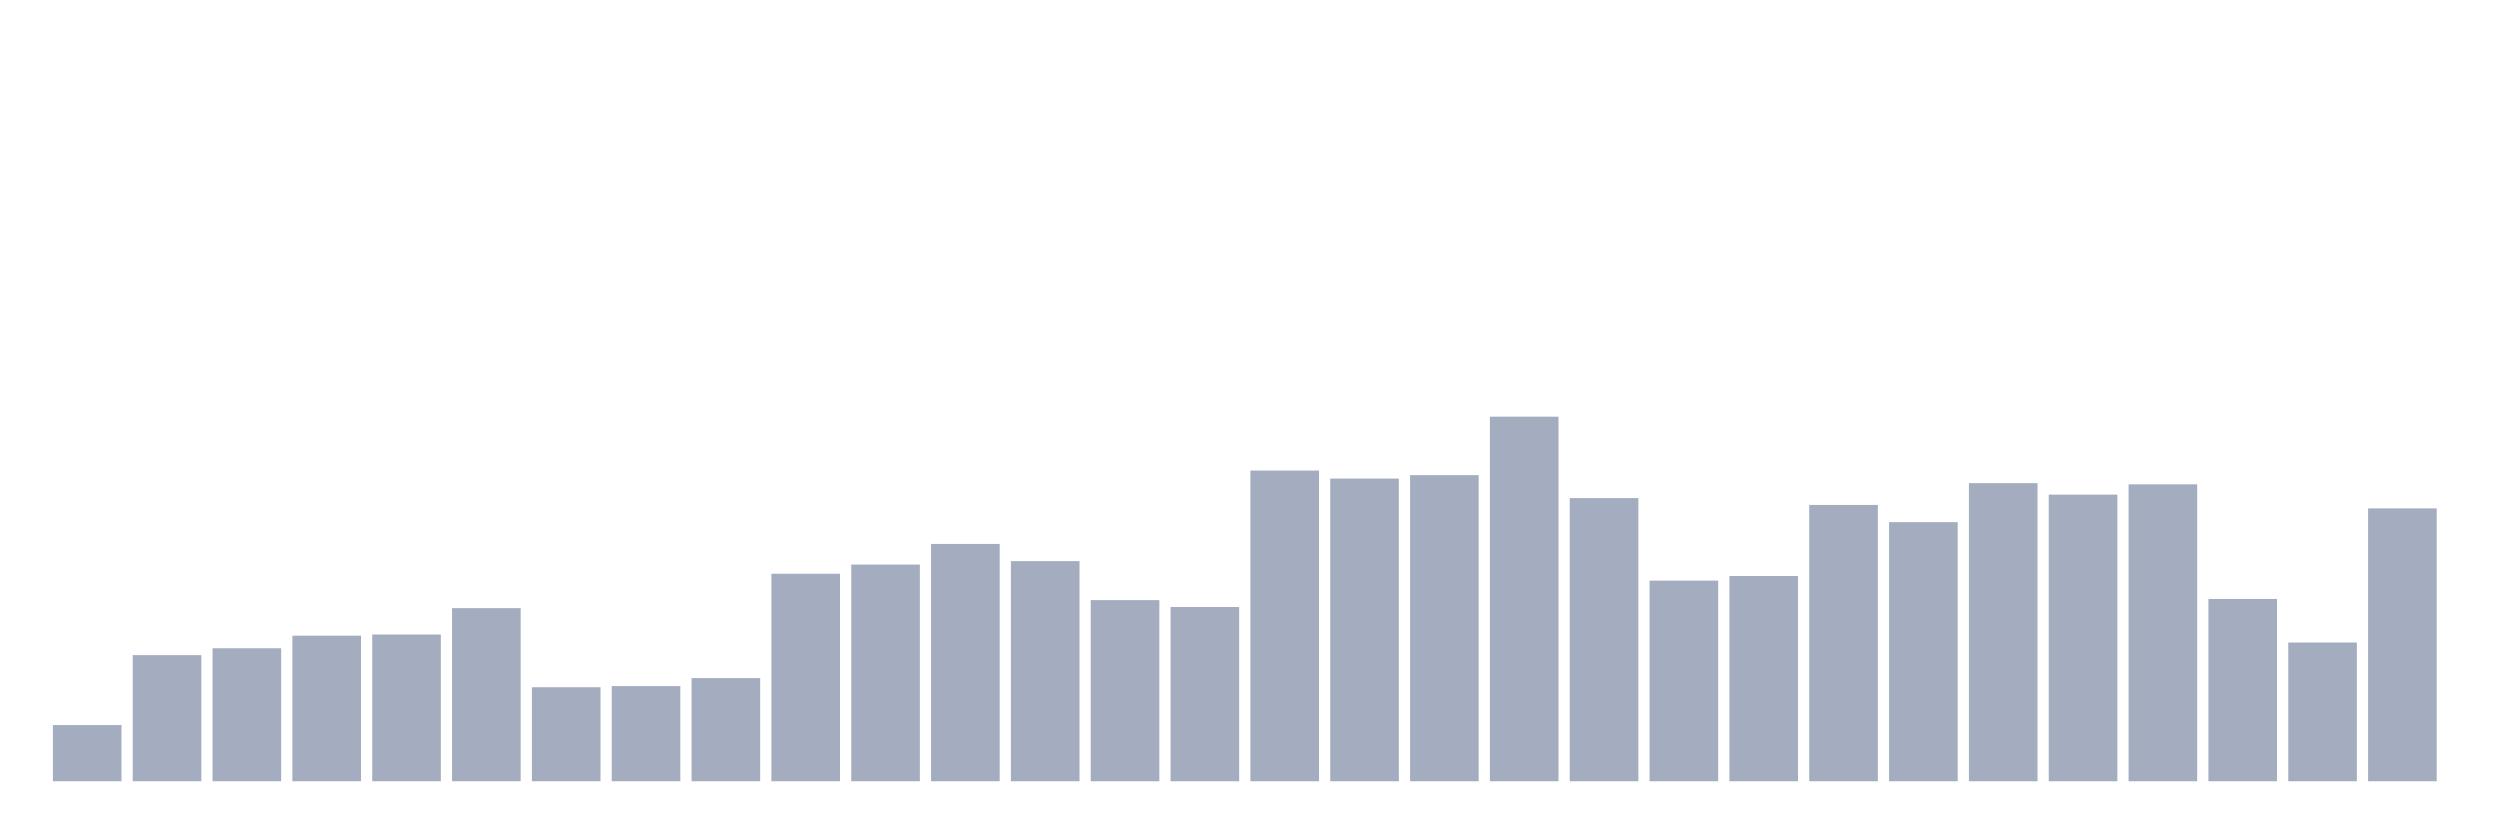 <svg xmlns="http://www.w3.org/2000/svg" viewBox="0 0 480 160"><g transform="translate(10,10)"><rect class="bar" x="0.153" width="13.175" y="129.214" height="10.786" fill="rgb(164,173,192)"></rect><rect class="bar" x="15.482" width="13.175" y="115.786" height="24.214" fill="rgb(164,173,192)"></rect><rect class="bar" x="30.81" width="13.175" y="114.465" height="25.535" fill="rgb(164,173,192)"></rect><rect class="bar" x="46.138" width="13.175" y="112.044" height="27.956" fill="rgb(164,173,192)"></rect><rect class="bar" x="61.466" width="13.175" y="111.824" height="28.176" fill="rgb(164,173,192)"></rect><rect class="bar" x="76.794" width="13.175" y="106.761" height="33.239" fill="rgb(164,173,192)"></rect><rect class="bar" x="92.123" width="13.175" y="121.95" height="18.05" fill="rgb(164,173,192)"></rect><rect class="bar" x="107.451" width="13.175" y="121.73" height="18.27" fill="rgb(164,173,192)"></rect><rect class="bar" x="122.779" width="13.175" y="120.189" height="19.811" fill="rgb(164,173,192)"></rect><rect class="bar" x="138.107" width="13.175" y="100.157" height="39.843" fill="rgb(164,173,192)"></rect><rect class="bar" x="153.436" width="13.175" y="98.396" height="41.604" fill="rgb(164,173,192)"></rect><rect class="bar" x="168.764" width="13.175" y="94.434" height="45.566" fill="rgb(164,173,192)"></rect><rect class="bar" x="184.092" width="13.175" y="97.736" height="42.264" fill="rgb(164,173,192)"></rect><rect class="bar" x="199.42" width="13.175" y="105.22" height="34.78" fill="rgb(164,173,192)"></rect><rect class="bar" x="214.748" width="13.175" y="106.541" height="33.459" fill="rgb(164,173,192)"></rect><rect class="bar" x="230.077" width="13.175" y="80.346" height="59.654" fill="rgb(164,173,192)"></rect><rect class="bar" x="245.405" width="13.175" y="81.887" height="58.113" fill="rgb(164,173,192)"></rect><rect class="bar" x="260.733" width="13.175" y="81.226" height="58.774" fill="rgb(164,173,192)"></rect><rect class="bar" x="276.061" width="13.175" y="70" height="70" fill="rgb(164,173,192)"></rect><rect class="bar" x="291.39" width="13.175" y="85.629" height="54.371" fill="rgb(164,173,192)"></rect><rect class="bar" x="306.718" width="13.175" y="101.478" height="38.522" fill="rgb(164,173,192)"></rect><rect class="bar" x="322.046" width="13.175" y="100.597" height="39.403" fill="rgb(164,173,192)"></rect><rect class="bar" x="337.374" width="13.175" y="86.95" height="53.05" fill="rgb(164,173,192)"></rect><rect class="bar" x="352.702" width="13.175" y="90.252" height="49.748" fill="rgb(164,173,192)"></rect><rect class="bar" x="368.031" width="13.175" y="82.767" height="57.233" fill="rgb(164,173,192)"></rect><rect class="bar" x="383.359" width="13.175" y="84.969" height="55.031" fill="rgb(164,173,192)"></rect><rect class="bar" x="398.687" width="13.175" y="82.987" height="57.013" fill="rgb(164,173,192)"></rect><rect class="bar" x="414.015" width="13.175" y="105" height="35" fill="rgb(164,173,192)"></rect><rect class="bar" x="429.344" width="13.175" y="113.365" height="26.635" fill="rgb(164,173,192)"></rect><rect class="bar" x="444.672" width="13.175" y="87.61" height="52.39" fill="rgb(164,173,192)"></rect></g></svg>